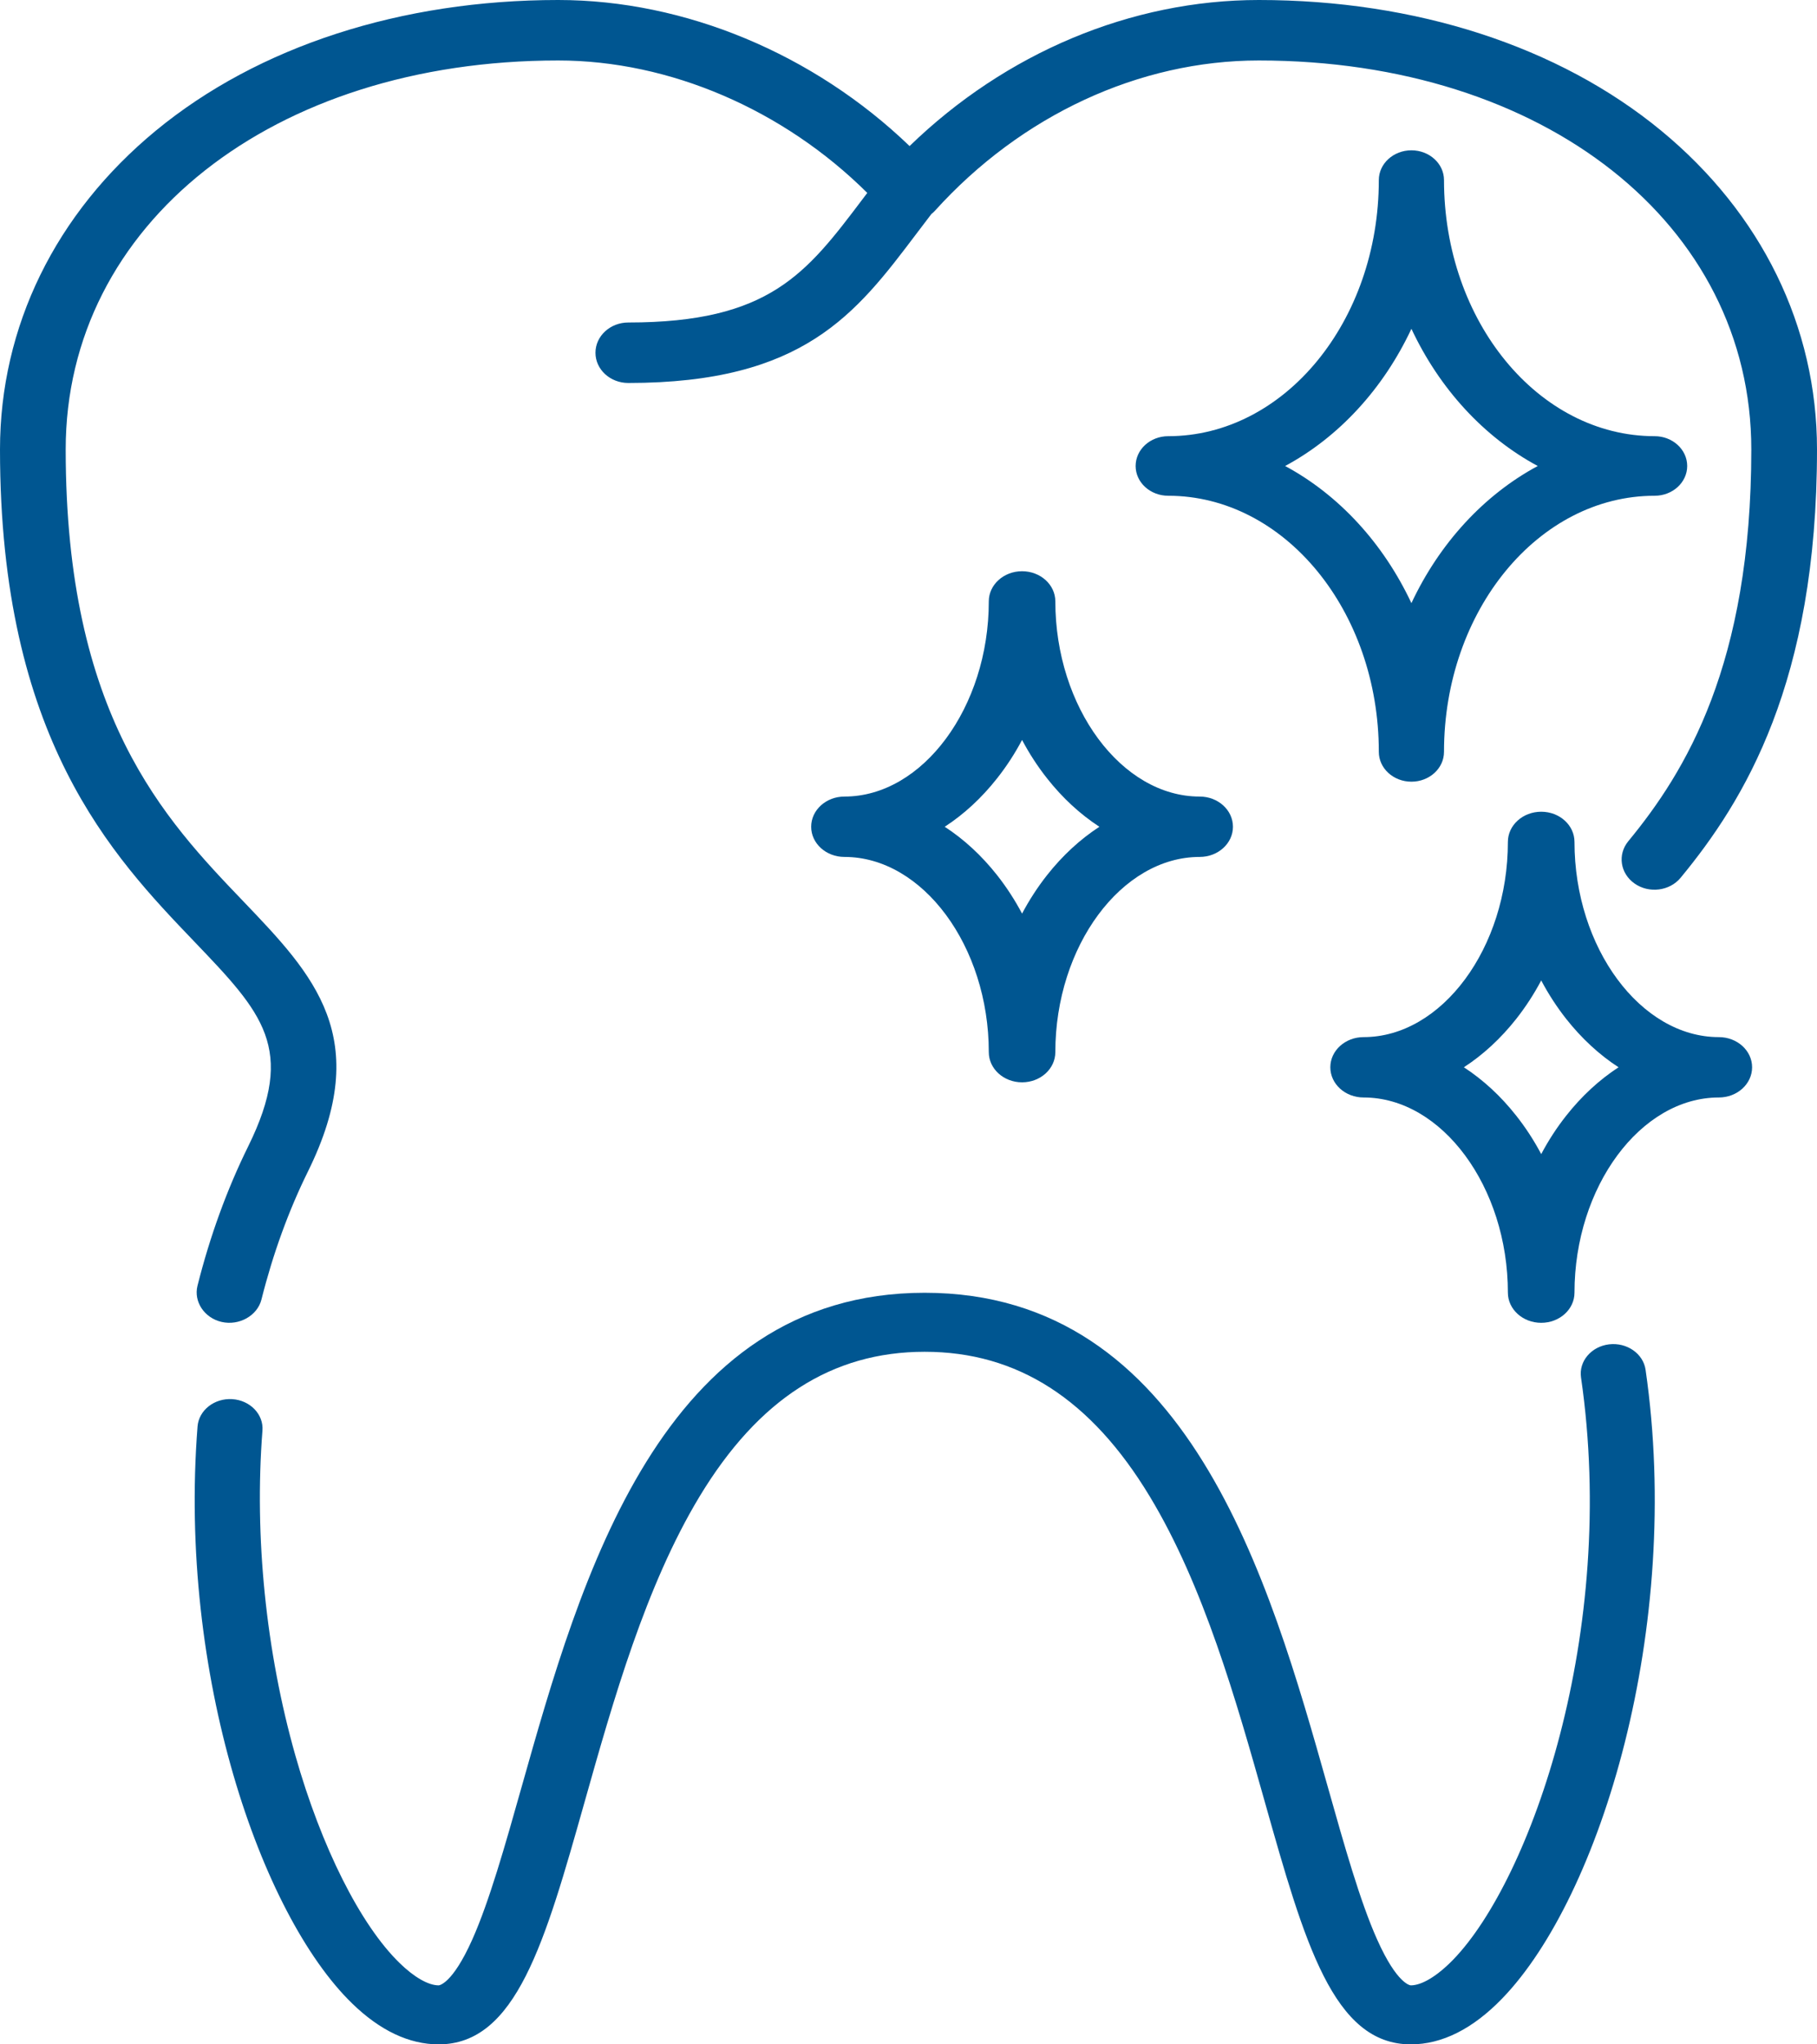<?xml version="1.0" encoding="UTF-8"?>
<svg width="32px" height="36px" viewBox="0 0 32 36" version="1.1" xmlns="http://www.w3.org/2000/svg" xmlns:xlink="http://www.w3.org/1999/xlink">
    <!-- Generator: Sketch 58 (84663) - https://sketch.com -->
    <title>018-tooth-8</title>
    <desc>Created with Sketch.</desc>
    <g id="Site" stroke="none" stroke-width="1" fill="none" fill-rule="evenodd">
        <g id="Main-Page-Copy-2" transform="translate(-724, -4352)" fill="#005691">
            <g id="Servises-icons" transform="translate(0, 4092)">
                <g id="Group-21" transform="translate(706, 245)">
                    <g id="018-tooth-8-2" transform="translate(18, 15)">
                        <g id="018-tooth-8">
                            <path d="M29.141,7.681 C27.095,7.681 25.431,5.658 25.431,3.171 C25.431,2.882 25.174,2.647 24.857,2.647 C24.54,2.647 24.283,2.882 24.283,3.171 C24.283,5.658 22.619,7.681 20.574,7.681 C20.257,7.681 20,7.916 20,8.206 C20,8.495 20.257,8.73 20.574,8.73 C22.619,8.73 24.283,10.754 24.283,13.24 C24.283,13.53 24.54,13.765 24.857,13.765 C25.174,13.765 25.431,13.53 25.431,13.24 C25.431,10.753 27.095,8.73 29.141,8.73 C29.457,8.73 29.714,8.495 29.714,8.206 C29.714,7.916 29.457,7.681 29.141,7.681 Z M24.857,10.621 C24.363,9.568 23.581,8.716 22.633,8.206 C23.581,7.696 24.363,6.844 24.857,5.79 C25.351,6.844 26.133,7.696 27.082,8.206 C26.133,8.716 25.351,9.568 24.857,10.621 Z" id="Shape" fill-rule="nonzero"></path>
                            <path d="M21.128,14.027 C19.75,14.027 18.586,12.453 18.586,10.59 C18.586,10.297 18.324,10.059 18,10.059 C17.676,10.059 17.414,10.297 17.414,10.59 C17.414,12.453 16.25,14.027 14.872,14.027 C14.548,14.027 14.286,14.265 14.286,14.559 C14.286,14.852 14.548,15.09 14.872,15.09 C16.25,15.09 17.414,16.664 17.414,18.527 C17.414,18.821 17.676,19.059 18,19.059 C18.324,19.059 18.586,18.821 18.586,18.527 C18.586,16.664 19.75,15.09 21.128,15.09 C21.452,15.09 21.714,14.852 21.714,14.559 C21.714,14.265 21.452,14.027 21.128,14.027 Z M18.439,15.412 C18.274,15.622 18.127,15.848 18,16.088 C17.873,15.848 17.726,15.622 17.561,15.412 C17.288,15.066 16.977,14.779 16.638,14.559 C16.977,14.338 17.288,14.052 17.561,13.705 C17.726,13.496 17.873,13.27 18,13.03 C18.127,13.27 18.274,13.496 18.439,13.705 C18.712,14.052 19.023,14.338 19.362,14.559 C19.023,14.779 18.712,15.066 18.439,15.412 Z" id="Shape" fill-rule="nonzero"></path>
                            <path d="M30.271,18.263 C28.893,18.263 27.729,16.689 27.729,14.826 C27.729,14.532 27.467,14.294 27.143,14.294 C26.819,14.294 26.556,14.532 26.556,14.826 C26.556,16.689 25.393,18.263 24.015,18.263 C23.691,18.263 23.429,18.501 23.429,18.794 C23.429,19.088 23.691,19.326 24.015,19.326 C25.393,19.326 26.556,20.9 26.556,22.763 C26.556,23.056 26.819,23.294 27.143,23.294 C27.467,23.294 27.729,23.056 27.729,22.763 C27.729,20.9 28.893,19.326 30.271,19.326 C30.595,19.326 30.857,19.088 30.857,18.794 C30.857,18.501 30.595,18.263 30.271,18.263 Z M27.582,19.648 C27.417,19.857 27.27,20.083 27.143,20.323 C27.016,20.083 26.869,19.857 26.704,19.648 C26.431,19.301 26.12,19.015 25.781,18.794 C26.12,18.574 26.431,18.287 26.704,17.941 C26.869,17.731 27.016,17.505 27.143,17.265 C27.27,17.505 27.417,17.731 27.582,17.941 C27.855,18.287 28.166,18.574 28.505,18.794 C28.166,19.015 27.855,19.301 27.582,19.648 Z" id="Shape" fill-rule="nonzero"></path>
                            <path d="M28.981,24.121 C28.94,23.836 28.651,23.636 28.338,23.673 C28.024,23.711 27.803,23.972 27.844,24.256 C28.497,28.752 26.957,33.098 25.595,34.506 C25.315,34.795 25.042,34.961 24.846,34.961 C24.844,34.961 24.609,34.951 24.253,34.153 C23.954,33.485 23.678,32.507 23.386,31.472 C22.348,27.797 20.926,22.765 16.285,22.765 C11.644,22.765 10.223,27.797 9.185,31.472 C8.893,32.507 8.616,33.485 8.318,34.153 C7.962,34.951 7.727,34.961 7.725,34.961 C7.544,34.961 7.294,34.818 7.038,34.568 C6.347,33.896 5.661,32.53 5.202,30.914 C4.683,29.085 4.477,27.053 4.622,25.193 C4.645,24.907 4.407,24.659 4.091,24.638 C3.775,24.618 3.501,24.834 3.479,25.12 C3.137,29.489 4.594,33.715 6.199,35.277 C6.692,35.757 7.205,36 7.725,36 C9.09,36 9.596,34.209 10.296,31.73 C10.799,29.948 11.369,27.929 12.32,26.353 C13.356,24.638 14.653,23.804 16.285,23.804 C17.918,23.804 19.215,24.638 20.25,26.353 C21.201,27.929 21.772,29.948 22.275,31.73 C22.975,34.209 23.481,36 24.846,36 C25.396,36 25.938,35.728 26.457,35.191 C28.184,33.406 29.64,28.665 28.981,24.121 Z" id="Path"></path>
                            <path d="M29.252,2.298 C27.452,0.816 24.937,0 22.169,0 C19.92,0 17.712,0.93 16.019,2.572 C14.335,0.952 12.066,0 9.831,0 C7.063,0 4.548,0.816 2.748,2.298 C0.976,3.757 0,5.752 0,7.915 C0,13.006 1.979,15.074 3.425,16.584 C4.622,17.835 5.222,18.463 4.37,20.189 C3.997,20.945 3.697,21.77 3.478,22.642 C3.408,22.921 3.599,23.208 3.901,23.278 C4.211,23.35 4.534,23.168 4.605,22.882 C4.807,22.079 5.082,21.321 5.423,20.63 C6.585,18.276 5.523,17.166 4.293,15.88 C2.895,14.421 1.157,12.604 1.157,7.915 C1.157,3.946 4.805,1.065 9.831,1.065 C11.793,1.065 13.797,1.93 15.274,3.397 C15.245,3.435 15.216,3.473 15.188,3.511 C14.201,4.817 13.55,5.679 11.065,5.679 C10.746,5.679 10.487,5.918 10.487,6.212 C10.487,6.506 10.746,6.744 11.065,6.744 C14.154,6.744 15.073,5.527 16.137,4.119 C16.223,4.004 16.312,3.888 16.403,3.769 C16.425,3.752 16.445,3.733 16.464,3.713 C17.984,2.03 20.063,1.065 22.169,1.065 C27.195,1.065 30.843,3.946 30.843,7.915 C30.843,11.701 29.685,13.59 28.677,14.813 C28.484,15.047 28.533,15.381 28.788,15.559 C29.042,15.737 29.405,15.691 29.598,15.457 C30.716,14.102 32,12.019 32,7.915 C32,5.752 31.024,3.757 29.252,2.298 Z" id="Path"></path>
                        </g>
                    </g>
                </g>
            </g>
        </g>
    </g>
</svg>
